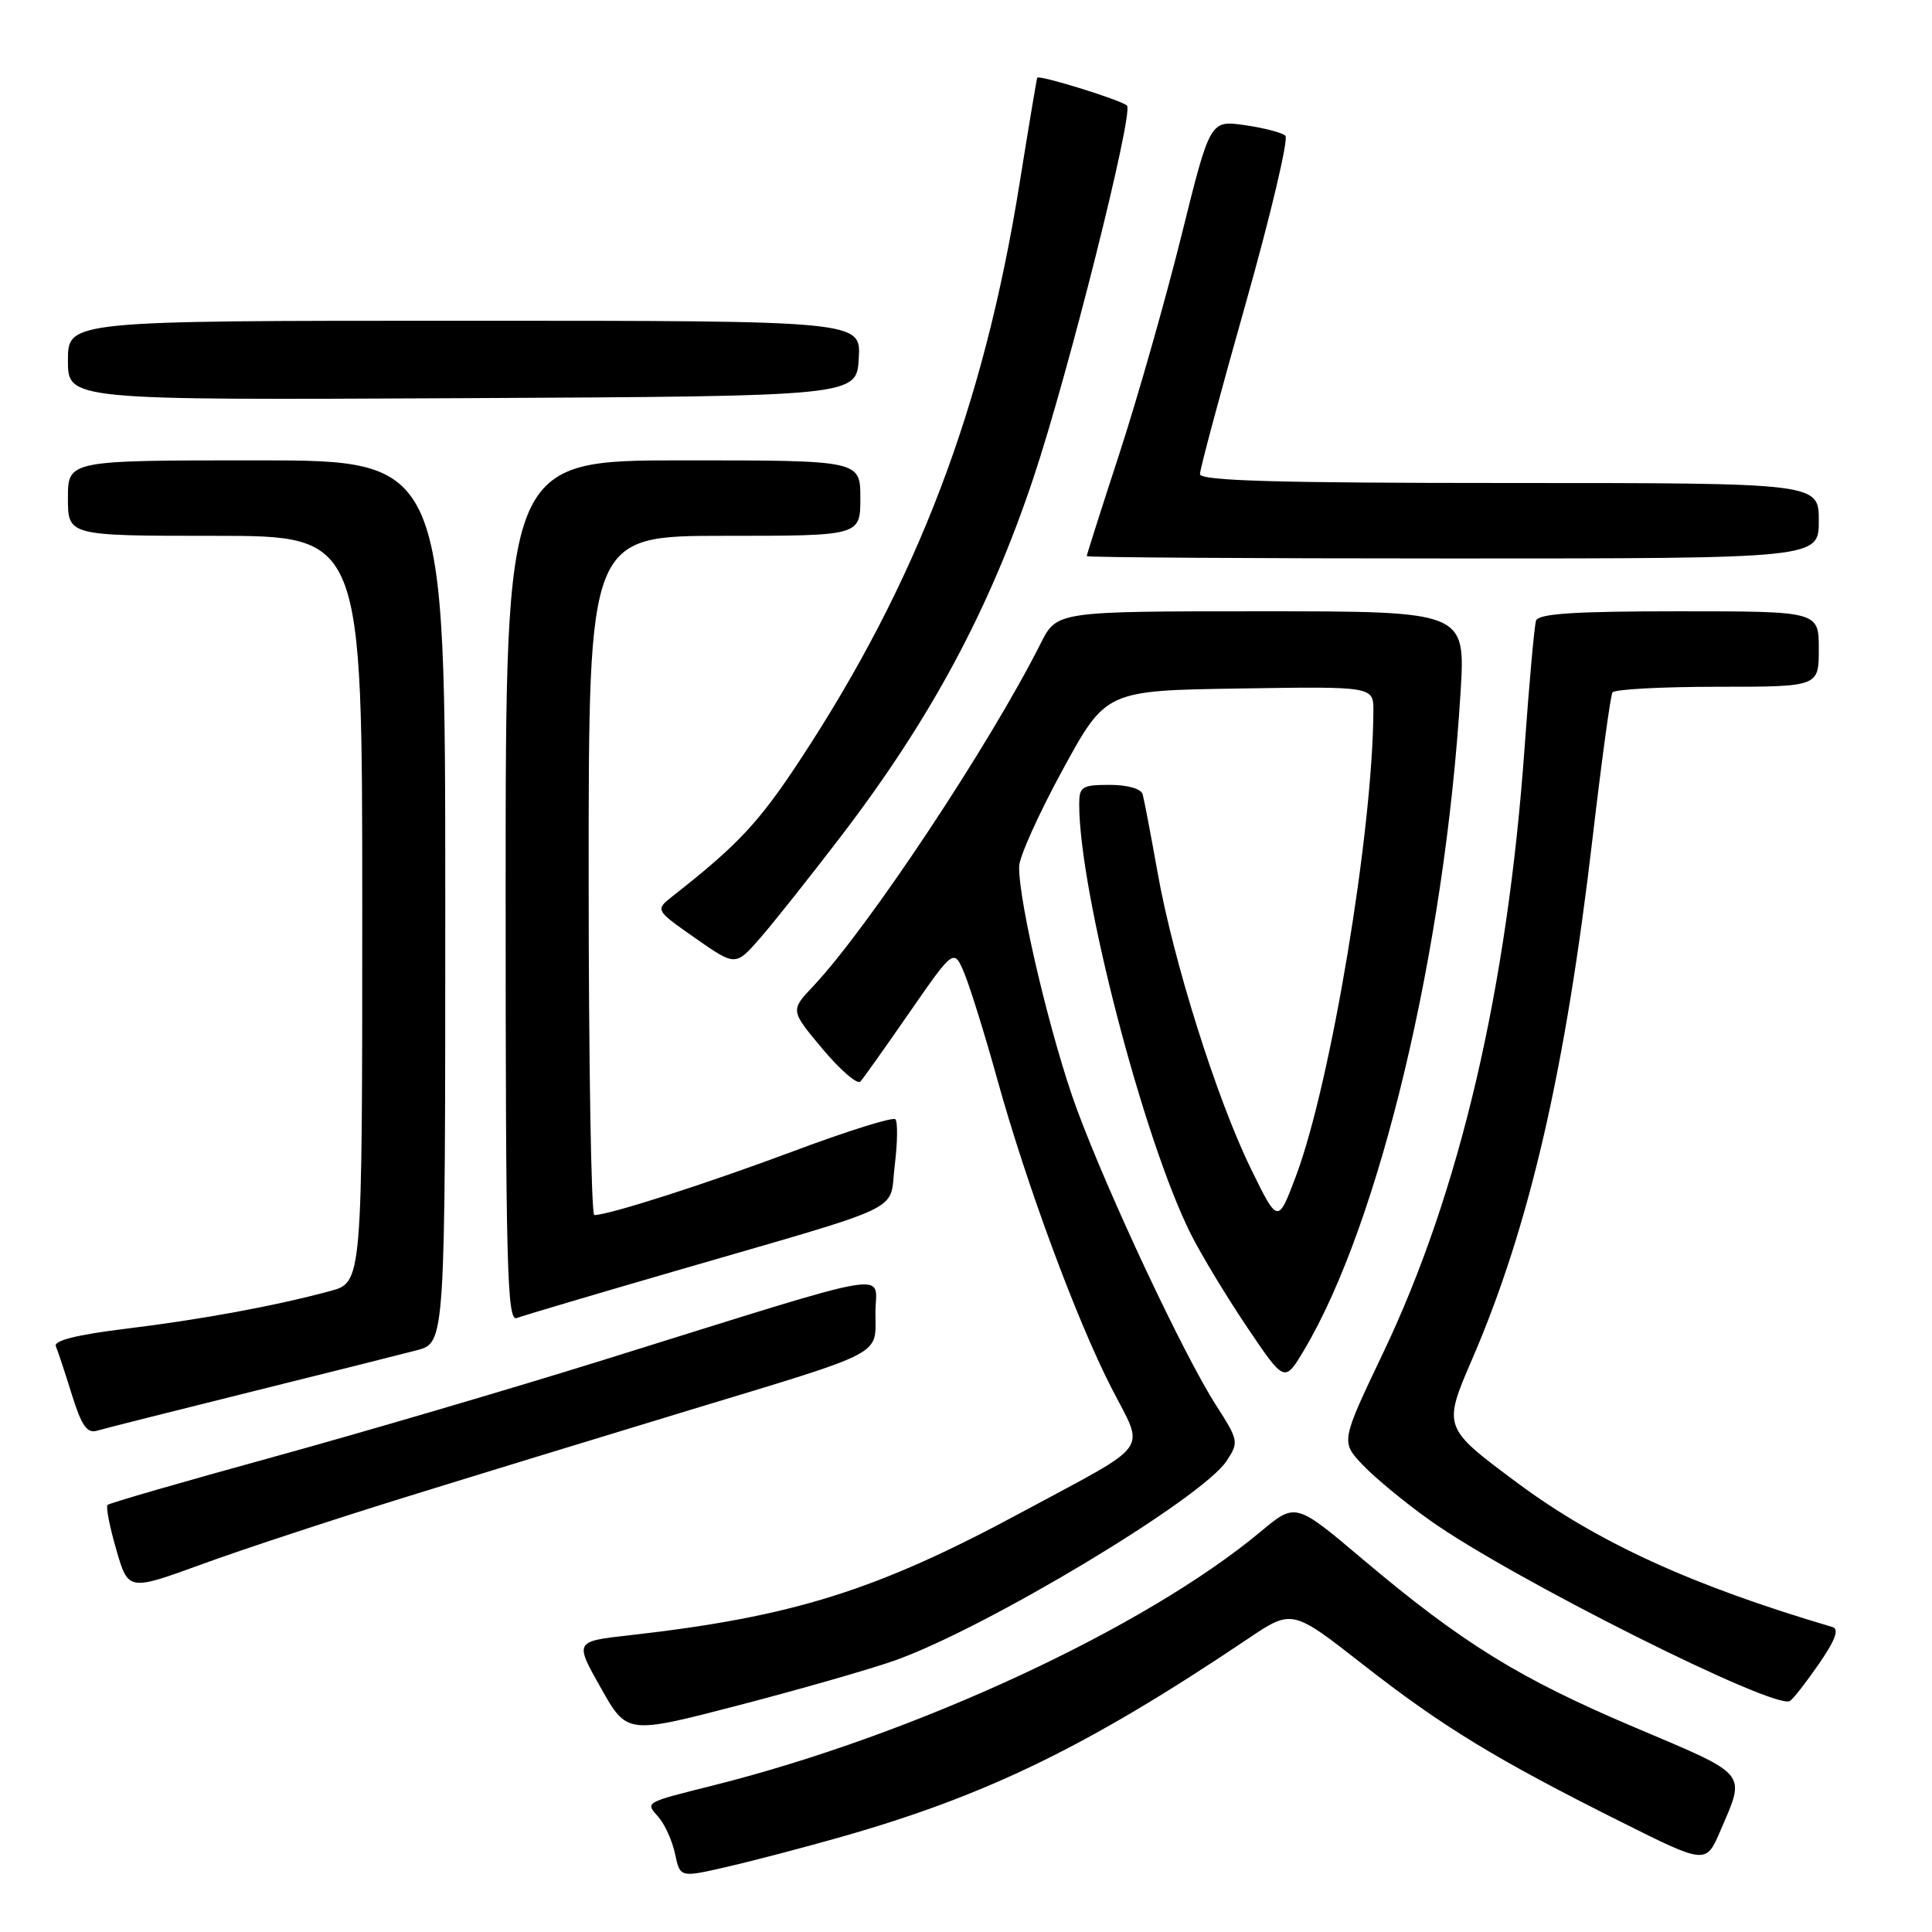 <?xml version="1.0" encoding="UTF-8" standalone="no"?>
<!DOCTYPE svg PUBLIC "-//W3C//DTD SVG 1.1//EN" "http://www.w3.org/Graphics/SVG/1.1/DTD/svg11.dtd" >
<svg xmlns="http://www.w3.org/2000/svg" xmlns:xlink="http://www.w3.org/1999/xlink" version="1.1" viewBox="0 0 256 256">
 <g >
 <path fill="currentColor"
d=" M 111.50 243.39 C 130.80 237.90 144.22 231.36 165.35 217.15 C 171.21 213.21 171.21 213.21 180.63 220.58 C 191.17 228.82 198.28 233.15 214.78 241.40 C 226.05 247.04 226.05 247.04 227.97 242.56 C 231.33 234.74 231.81 235.33 216.69 228.92 C 201.33 222.42 193.76 217.74 180.58 206.62 C 171.67 199.09 171.67 199.09 167.08 202.92 C 151.72 215.73 121.27 229.86 94.57 236.56 C 85.27 238.90 85.49 238.77 87.25 240.77 C 88.09 241.72 89.08 243.92 89.45 245.65 C 90.11 248.80 90.11 248.80 96.31 247.37 C 99.71 246.59 106.55 244.80 111.50 243.39 Z  M 118.44 220.07 C 130.54 215.81 159.29 198.55 162.54 193.57 C 164.16 191.10 164.12 190.86 161.15 186.23 C 156.86 179.55 146.90 158.36 142.70 147.00 C 139.31 137.82 134.96 119.54 135.04 114.81 C 135.06 113.54 137.66 107.78 140.81 102.00 C 146.54 91.50 146.54 91.50 164.27 91.23 C 182.00 90.95 182.00 90.95 181.98 94.23 C 181.90 110.17 176.34 143.55 171.72 155.84 C 169.33 162.18 169.33 162.18 165.74 154.84 C 161.21 145.57 155.48 127.38 153.38 115.58 C 152.49 110.59 151.60 105.94 151.41 105.25 C 151.21 104.51 149.40 104.00 147.03 104.00 C 143.37 104.00 143.00 104.24 143.00 106.56 C 143.00 118.20 151.50 150.94 157.78 163.50 C 159.16 166.25 162.52 171.81 165.25 175.86 C 170.21 183.22 170.21 183.22 172.78 178.92 C 182.82 162.08 191.45 125.85 193.53 91.75 C 194.19 81.00 194.19 81.00 167.12 81.00 C 140.04 81.00 140.04 81.00 137.90 85.25 C 131.12 98.73 114.99 123.02 107.74 130.69 C 104.72 133.89 104.72 133.89 109.00 139.00 C 111.36 141.81 113.61 143.75 114.01 143.31 C 114.41 142.86 117.36 138.71 120.57 134.07 C 126.41 125.65 126.41 125.65 127.82 129.07 C 128.59 130.96 130.54 137.22 132.14 143.00 C 136.01 156.94 142.60 174.77 147.26 183.88 C 151.71 192.58 152.88 190.95 135.50 200.32 C 116.12 210.78 105.08 214.24 83.32 216.69 C 76.14 217.50 76.14 217.50 79.61 223.65 C 83.07 229.80 83.07 229.80 97.79 225.98 C 105.88 223.88 115.17 221.21 118.44 220.07 Z  M 241.04 220.44 C 243.20 217.30 243.72 215.87 242.81 215.59 C 224.16 210.09 211.60 204.34 200.96 196.42 C 191.17 189.13 191.17 189.13 195.11 180.00 C 202.67 162.45 207.43 141.83 211.03 111.00 C 212.22 100.83 213.40 92.16 213.66 91.75 C 213.91 91.34 220.17 91.00 227.56 91.00 C 241.00 91.00 241.00 91.00 241.00 86.00 C 241.00 81.00 241.00 81.00 222.47 81.00 C 208.53 81.00 203.84 81.31 203.53 82.25 C 203.31 82.94 202.63 90.47 202.02 99.00 C 199.75 130.96 193.44 157.96 183.27 179.27 C 177.66 191.04 177.66 191.04 180.58 194.12 C 182.19 195.82 186.20 199.13 189.50 201.47 C 200.14 209.05 235.18 226.63 237.17 225.39 C 237.61 225.12 239.35 222.89 241.04 220.44 Z  M 53.50 198.45 C 62.85 195.55 79.71 190.39 90.97 186.97 C 117.63 178.88 116.00 179.73 116.00 173.94 C 116.00 168.45 119.75 167.80 80.00 180.19 C 67.62 184.05 47.87 189.85 36.10 193.09 C 24.32 196.33 14.49 199.17 14.25 199.41 C 14.01 199.65 14.53 202.32 15.41 205.34 C 17.00 210.82 17.00 210.82 26.75 207.27 C 32.11 205.31 44.15 201.35 53.50 198.45 Z  M 33.00 184.49 C 43.17 181.97 53.19 179.45 55.25 178.91 C 59.00 177.92 59.00 177.92 59.00 119.46 C 59.00 61.00 59.00 61.00 34.00 61.00 C 9.00 61.00 9.00 61.00 9.00 66.00 C 9.00 71.00 9.00 71.00 28.50 71.00 C 48.00 71.00 48.00 71.00 48.00 120.46 C 48.00 169.92 48.00 169.92 43.75 171.07 C 36.36 173.06 26.82 174.82 16.71 176.06 C 10.22 176.85 7.08 177.64 7.40 178.38 C 7.66 179.00 8.62 181.88 9.52 184.79 C 10.79 188.88 11.54 189.97 12.83 189.58 C 13.75 189.31 22.82 187.02 33.00 184.49 Z  M 89.22 168.49 C 120.87 159.29 117.76 160.79 118.56 154.40 C 118.93 151.38 118.97 148.64 118.64 148.31 C 118.31 147.98 112.30 149.86 105.27 152.49 C 93.70 156.82 80.69 161.00 78.75 161.00 C 78.34 161.00 78.00 140.75 78.00 116.00 C 78.00 71.00 78.00 71.00 96.00 71.00 C 114.00 71.00 114.00 71.00 114.00 66.00 C 114.00 61.00 114.00 61.00 90.50 61.00 C 67.00 61.00 67.00 61.00 67.00 118.11 C 67.00 167.88 67.19 175.14 68.47 174.65 C 69.27 174.34 78.61 171.57 89.22 168.49 Z  M 111.43 110.82 C 123.34 95.24 131.10 80.79 136.93 63.34 C 141.53 49.59 150.26 14.85 149.33 13.99 C 148.53 13.25 137.71 9.89 137.44 10.30 C 137.37 10.41 136.32 16.68 135.11 24.23 C 130.35 53.97 121.56 77.07 105.99 100.73 C 100.58 108.96 97.77 111.97 89.15 118.73 C 86.80 120.58 86.80 120.58 92.13 124.31 C 97.46 128.04 97.46 128.04 100.75 124.27 C 102.55 122.20 107.36 116.14 111.43 110.82 Z  M 241.00 69.00 C 241.00 64.00 241.00 64.00 200.00 64.00 C 169.17 64.00 159.00 63.71 159.00 62.82 C 159.00 62.17 161.73 51.99 165.07 40.19 C 168.40 28.39 170.76 18.39 170.32 17.98 C 169.87 17.57 167.44 16.94 164.92 16.58 C 160.34 15.93 160.34 15.93 156.55 31.21 C 154.46 39.62 150.78 52.55 148.38 59.94 C 145.97 67.32 144.00 73.51 144.00 73.69 C 144.00 73.86 165.82 74.00 192.50 74.00 C 241.00 74.00 241.00 74.00 241.00 69.00 Z  M 113.79 47.50 C 114.09 42.50 114.09 42.50 61.54 42.50 C 9.00 42.50 9.00 42.50 9.00 47.76 C 9.00 53.02 9.00 53.02 61.25 52.76 C 113.50 52.50 113.50 52.50 113.79 47.50 Z "/>
</g>
</svg>